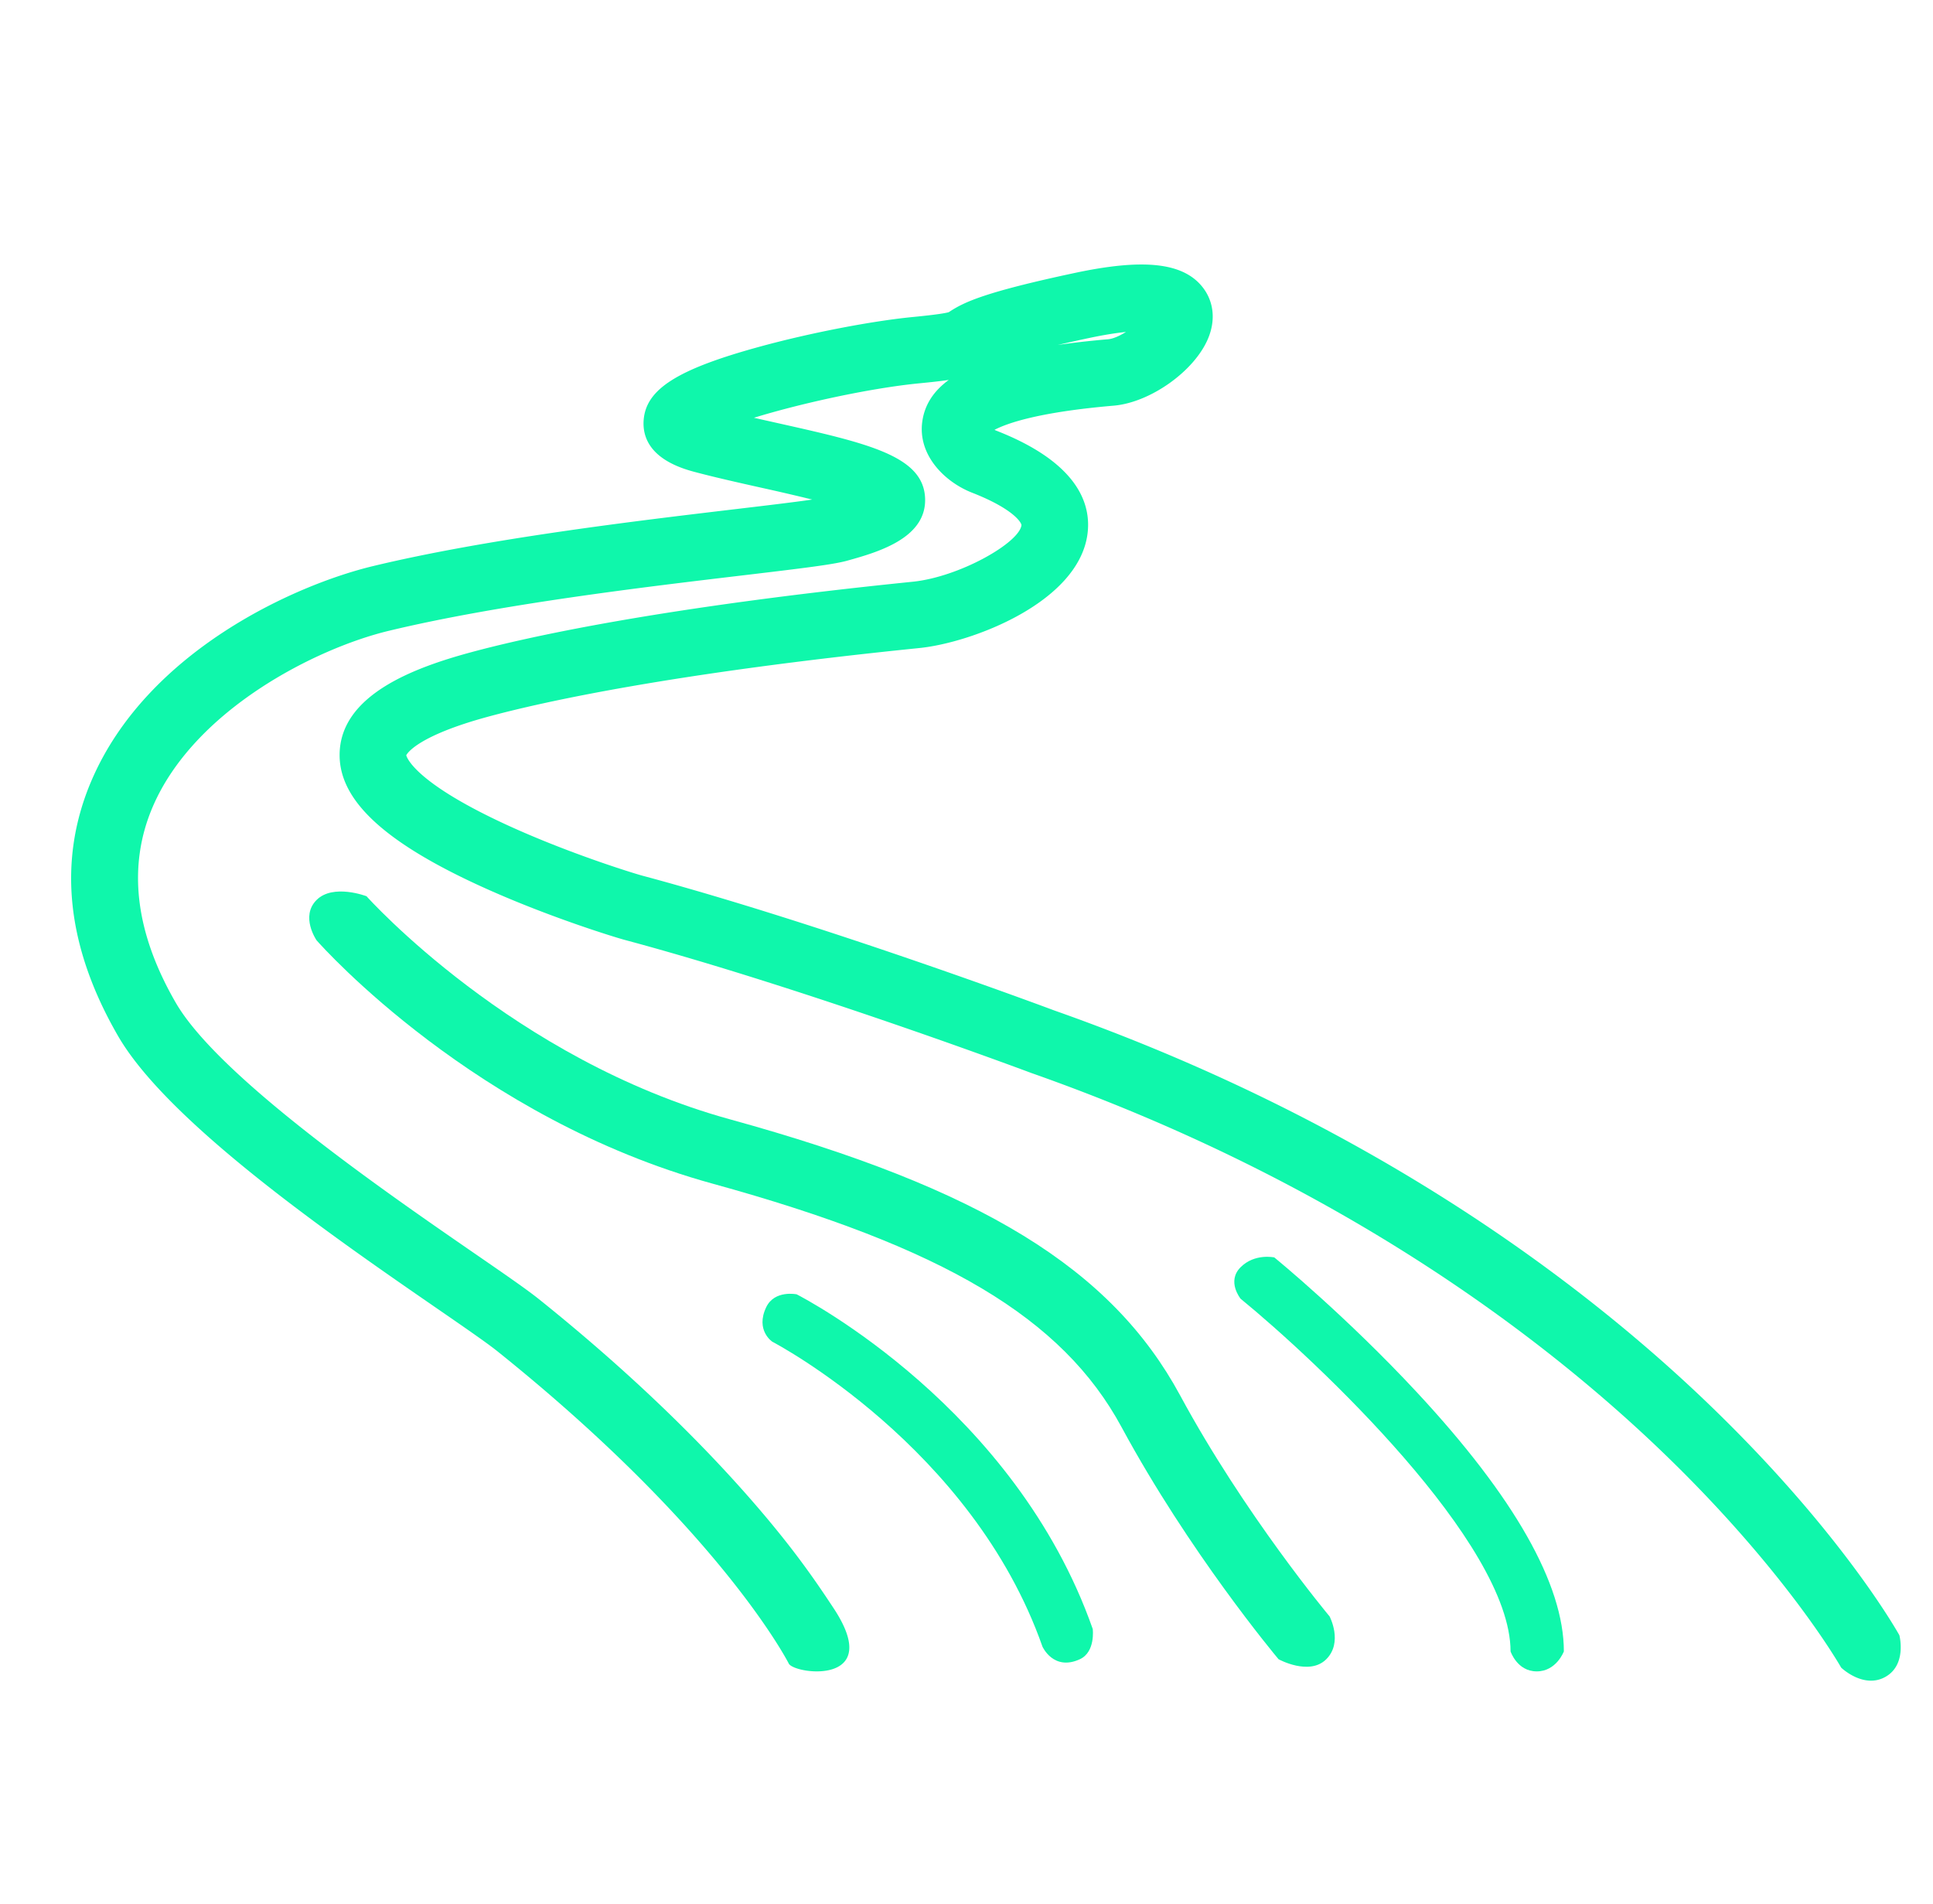 <?xml version="1.0" standalone="no"?><!DOCTYPE svg PUBLIC "-//W3C//DTD SVG 1.1//EN" "http://www.w3.org/Graphics/SVG/1.1/DTD/svg11.dtd"><svg t="1591756687169" class="icon" viewBox="0 0 1040 1024" version="1.1" xmlns="http://www.w3.org/2000/svg" p-id="8764" xmlns:xlink="http://www.w3.org/1999/xlink" width="203.125" height="200"><defs><style type="text/css"></style></defs><path d="M424.486 895.08c-0.311-0.671-36.469-71.695-156.948-168.269-5.543-4.443-17.958-12.999-32.33-22.91-54.035-37.239-144.477-99.57-171.674-146.596-27.906-48.231-32.716-94.468-14.304-137.424C79 350.442 158.4 314.7 200.629 304.528c61.436-14.801 141.618-24.308 194.678-30.603 16.261-1.926 31.895-3.778 41.682-5.207a1179.326 1179.326 0 0 0-27.521-6.394c-12.477-2.79-25.383-5.679-36.494-8.668-23.42-6.313-27.421-18.641-26.657-27.869 1.386-16.616 18.418-27.303 62.865-39.42 26.8-7.314 59.739-13.677 81.96-15.845 13.851-1.348 18.057-2.2 19.325-2.604 0.217-0.13 0.423-0.273 0.646-0.416 7.73-5.008 18.672-10.352 67.078-20.667 36.736-7.829 57.844-5.636 68.414 7.121 6.394 7.724 7.631 17.989 3.362 28.161-7.351 17.542-31.081 34.412-50.798 36.096-40.278 3.449-57.272 9.426-64.101 12.999 0.329 0.174 0.671 0.323 1.007 0.46 44.41 17.368 51.152 39.892 48.996 55.738-5.033 36.798-62.281 58.323-90.379 61.175-133.199 13.534-202.458 28.913-231.886 36.879-37.972 10.278-43.689 19.71-44.23 20.804 0.336 1.367 4.977 15.149 55.837 38.258 32.504 14.77 66.326 25.209 71.198 26.514 96.469 25.862 216.184 70.471 221.497 72.459 171.786 60.572 285.958 148.224 351.495 211.107 71.577 68.669 102.043 122.741 103.304 125.009 0 0 4.201 15.876-7.568 22.432-11.763 6.556-23.737-4.99-23.737-4.99-0.292-0.522-29.826-52.606-98.016-117.751-62.883-60.075-172.495-143.893-337.551-202.066l-0.342-0.124c-1.205-0.454-121.877-45.603-218.365-71.465-5.754-1.547-42.415-12.794-77.884-29.025-51.637-23.631-75.703-46.007-75.727-70.415-0.037-32.442 40.346-47.125 70.725-55.352 30.491-8.252 101.894-24.147 237.628-37.935 25.023-2.548 57.192-20.816 58.497-30.373 0.149-1.112-3.846-8.637-26.539-17.51-14.752-5.766-29.422-20.263-26.794-38.457 1.268-8.749 5.897-16.106 14.217-22.208-4.163 0.609-9.29 1.181-15.833 1.814-26.216 2.554-63.642 10.725-88.988 18.536 3.871 0.882 7.78 1.752 11.651 2.616 49.797 11.135 79.853 17.852 80.45 41.03 0.553 21.394-26.054 28.807-41.949 33.238-7.382 2.057-23.469 4.014-56.26 7.904-52.214 6.195-131.129 15.547-190.502 29.851-38.681 9.321-104.379 42.21-126.854 94.63-13.72 32.001-9.551 67.444 12.384 105.361 23.159 40.029 112.824 101.838 160.993 135.032 16.174 11.148 27.856 19.201 34.412 24.451 65.705 52.668 107.275 98.408 130.583 127.507 13.67 17.069 22.513 30.522 27.856 38.581 27.459 41.396-19.592 35.99-23.904 30.155z m181.318-716.518c-5.077 0.516-11.669 1.522-20.139 3.324-6.22 1.324-11.719 2.548-16.578 3.672a460.05 460.05 0 0 1 27.03-3.057c2.759-0.23 6.301-1.833 9.687-3.94z" fill="#0ff7ab" p-id="8765"></path><path d="M687.895 892.526c-1.945-2.324-48.175-57.714-84.464-124.841-31.746-58.739-95.531-96.705-220.148-131.011-127.32-35.064-209.516-126.96-212.953-130.856 0 0-8.898-12.819 0-21.711 8.898-8.898 26.862-2.013 26.862-2.013 0.777 0.876 78.89 87.888 195.604 120.025 135.088 37.196 205.241 80.226 242.164 148.522 34.567 63.958 79.934 118.31 80.394 118.851 0 0 7.357 13.894-1.777 23.028s-25.682 0.006-25.682 0.006zM841.394 888.319s-4.002 10.744-14.584 10.744c-10.576 0-14.093-10.744-14.093-10.744 0-58.304-104.851-156.724-145.253-189.719 0 0-7.606-9.327 0-16.933s18.138-5.282 18.138-5.282c1.566 1.28 38.824 31.808 76.691 72.527 52.488 56.434 79.101 103.341 79.101 139.406zM560.879 885.765c-37.861-107.685-144.265-163.472-145.334-164.019 0 0-9.259-6.083-3.312-18.573 4.48-9.414 16.392-6.935 16.392-6.935 4.778 2.448 117.565 61.311 159.297 180.026 0 0 1.566 12.353-6.941 16.268-14.18 6.524-20.102-6.767-20.102-6.767z" fill="#0ff7ab" p-id="8766"></path></svg>